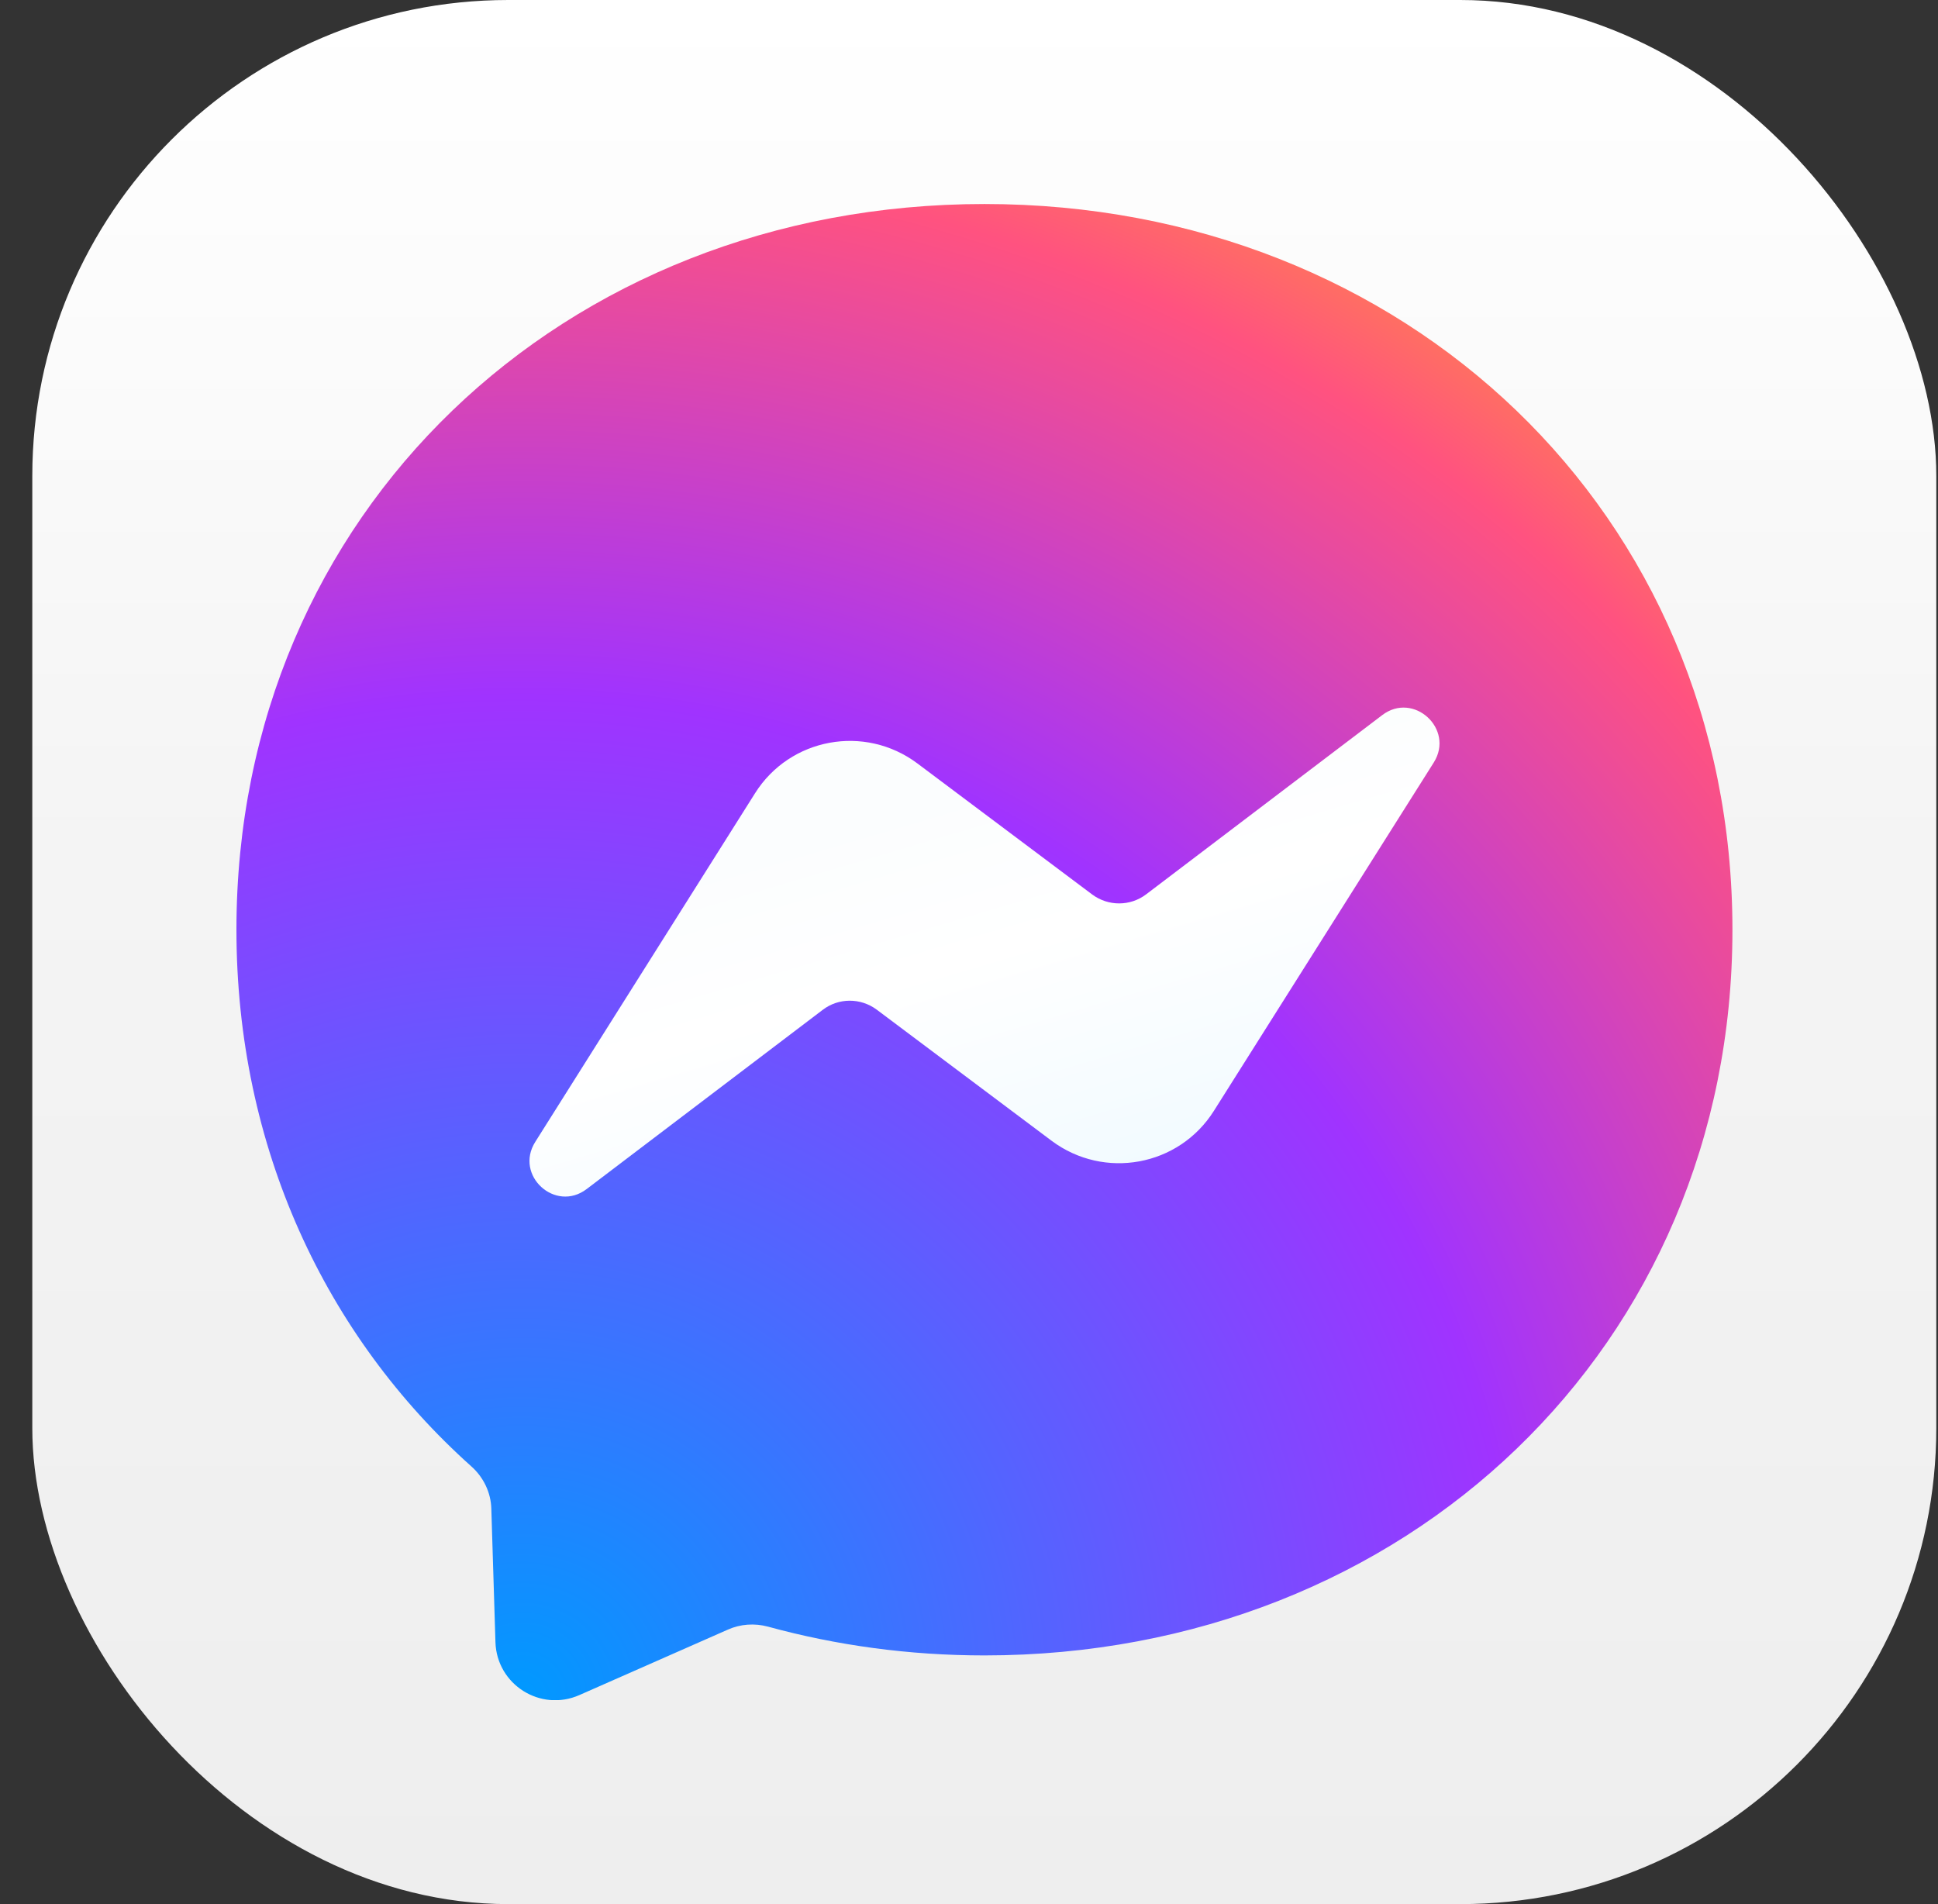 <svg width="57" height="56" viewBox="0 0 57 56" fill="none" xmlns="http://www.w3.org/2000/svg">
<rect x="0" y="0" width="57" height="56" fill="#333333" stroke="none"/>
<rect x="0.95" y="0" width="56" height="56" rx="14" fill="url(#paint0_linear_283_2406)"/>
<g clip-path="url(#clip0_283_2406)">
<path d="M28.954 6C16.563 6 6.954 15.081 6.954 27.34C6.954 33.754 9.583 39.297 13.862 43.126C14.22 43.444 14.44 43.895 14.451 44.38L14.572 48.295C14.61 49.544 15.897 50.358 17.041 49.852L21.408 47.927C21.777 47.762 22.195 47.734 22.585 47.839C24.593 48.389 26.727 48.686 28.954 48.686C41.346 48.686 50.954 39.605 50.954 27.346C50.954 15.086 41.346 6 28.954 6Z" fill="url(#paint1_radial_283_2406)"/>
<path d="M15.743 33.583L22.206 23.331C23.234 21.697 25.434 21.296 26.98 22.451L32.122 26.306C32.595 26.658 33.244 26.658 33.712 26.301L40.653 21.032C41.577 20.328 42.787 21.439 42.171 22.423L35.703 32.67C34.674 34.303 32.474 34.705 30.929 33.55L25.786 29.694C25.313 29.342 24.664 29.342 24.197 29.7L17.256 34.969C16.332 35.673 15.122 34.567 15.743 33.583Z" fill="url(#paint2_linear_283_2406)"/>
</g>
<defs>
<linearGradient id="paint0_linear_283_2406" x1="28.95" y1="0" x2="28.95" y2="56.001" gradientUnits="userSpaceOnUse">
<stop stop-color="white"/>
<stop offset="0.148" stop-color="#FCFCFC"/>
<stop offset="0.448" stop-color="#F4F4F4"/>
<stop offset="1" stop-color="#EEEEEE"/>
</linearGradient>
<radialGradient id="paint1_radial_283_2406" cx="0" cy="0" r="1" gradientUnits="userSpaceOnUse" gradientTransform="translate(15.424 49.761) scale(47.942)">
<stop stop-color="#0099FF"/>
<stop offset="0.61" stop-color="#A033FF"/>
<stop offset="0.935" stop-color="#FF5280"/>
<stop offset="1" stop-color="#FF7061"/>
</radialGradient>
<linearGradient id="paint2_linear_283_2406" x1="28.956" y1="22.967" x2="32.981" y2="36.574" gradientUnits="userSpaceOnUse">
<stop stop-color="#FBFDFE"/>
<stop offset="0.347" stop-color="white"/>
<stop offset="1" stop-color="#EEF9FF"/>
</linearGradient>
<clipPath id="clip0_283_2406">
<rect width="44" height="44" fill="white" transform="translate(6.954 6)"/>
</clipPath>
</defs>
</svg>

